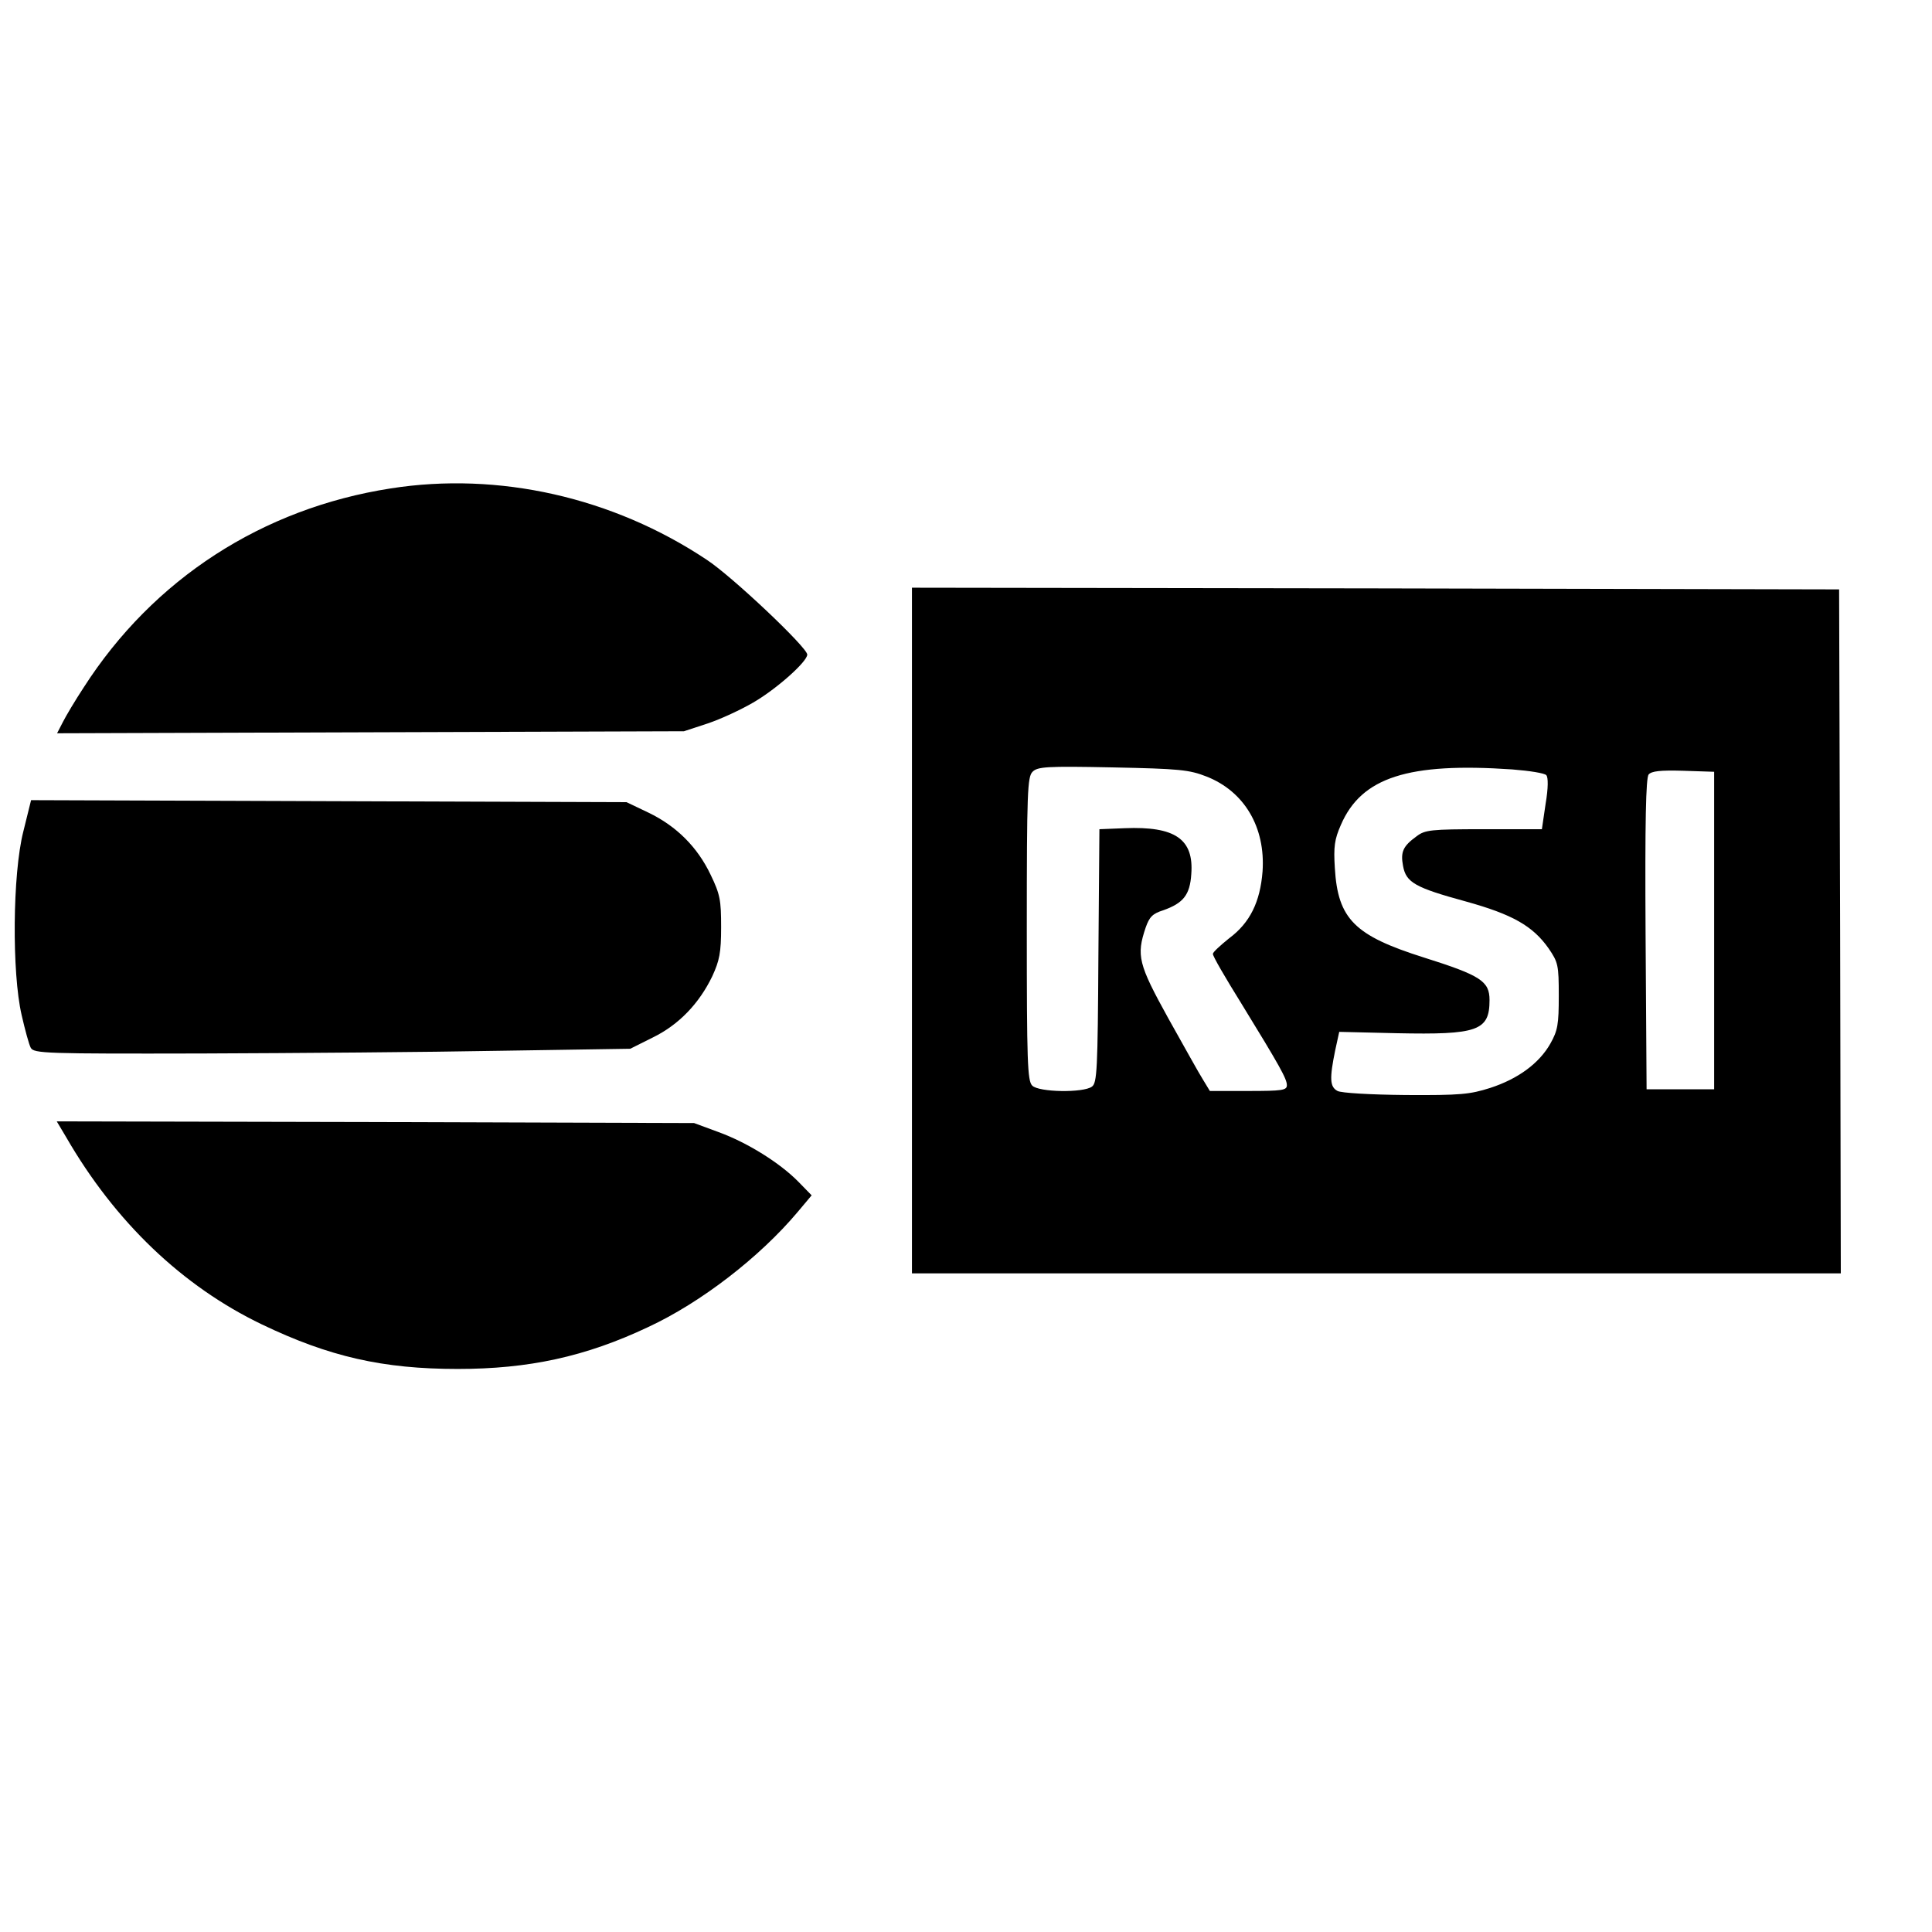 <?xml version="1.0" standalone="no"?>
<!DOCTYPE svg PUBLIC "-//W3C//DTD SVG 20010904//EN"
 "http://www.w3.org/TR/2001/REC-SVG-20010904/DTD/svg10.dtd">
<svg version="1.0" xmlns="http://www.w3.org/2000/svg"
 width="572pt" height="572pt" viewBox="0 0 572 572"
 preserveAspectRatio="xMidYMid meet">
<g transform="translate(0,572) scale(0.1,-0.1)"
fill="#000000" stroke="none">
<path d="M1157 4274 c-380 -59 -703 -268 -909 -589 -25 -38 -53 -85 -62 -103
l-17 -33 928 3 928 3 70 23 c39 13 99 41 135 62 69 40 160 121 160 142 0 21
-223 232 -298 281 -278 185 -616 261 -935 211z"/>
<path d="M2700 2965 l0 -1015 1375 0 1375 0 -2 1013 -3 1012 -1372 3 -1373 2
0 -1015z m872 456 c112 -44 175 -150 166 -281 -7 -90 -37 -152 -99 -198 -26
-21 -48 -41 -48 -46 -1 -6 37 -71 83 -145 116 -189 136 -225 136 -244 0 -15
-14 -17 -114 -17 l-114 0 -20 33 c-11 17 -57 100 -103 182 -89 161 -95 186
-67 269 11 31 20 41 52 51 59 21 79 45 83 107 8 104 -48 142 -197 136 l-75 -3
-3 -375 c-2 -338 -4 -376 -19 -387 -25 -19 -158 -17 -177 3 -14 14 -16 70 -16
464 0 406 2 450 17 465 15 15 40 17 237 13 198 -4 227 -7 278 -27z m905 21
c51 -4 96 -11 101 -17 6 -6 6 -38 -2 -85 l-11 -75 -172 0 c-157 0 -174 -2
-199 -21 -40 -29 -48 -46 -40 -88 9 -49 36 -64 186 -105 137 -38 198 -72 245
-139 28 -41 30 -49 30 -140 0 -85 -3 -103 -25 -142 -33 -58 -95 -104 -178
-131 -60 -19 -87 -22 -250 -21 -105 1 -191 6 -202 12 -23 12 -24 37 -7 120
l12 55 170 -4 c240 -5 275 7 275 98 0 56 -26 73 -194 126 -206 65 -255 114
-264 265 -4 63 -1 85 18 128 61 141 200 185 507 164z m598 -477 l0 -470 -100
0 -100 0 -3 459 c-2 337 1 462 9 473 9 10 34 13 103 11 l91 -3 0 -470z"/>
<path d="M69 3258 c-32 -126 -34 -418 -5 -543 10 -44 22 -88 27 -97 9 -17 43
-18 507 -17 273 1 670 4 882 8 l386 6 66 33 c78 38 138 101 177 182 21 46 26
69 26 145 0 80 -3 97 -31 155 -39 82 -101 144 -184 184 l-65 31 -882 3 -881 3
-23 -93z"/>
<path d="M196 2353 c145 -251 344 -441 579 -554 200 -96 359 -132 580 -132
210 0 378 36 564 124 157 73 330 207 442 340 l42 50 -39 40 c-55 56 -151 116
-236 147 l-73 27 -944 3 -943 2 28 -47z"/>
</g>
</svg>
